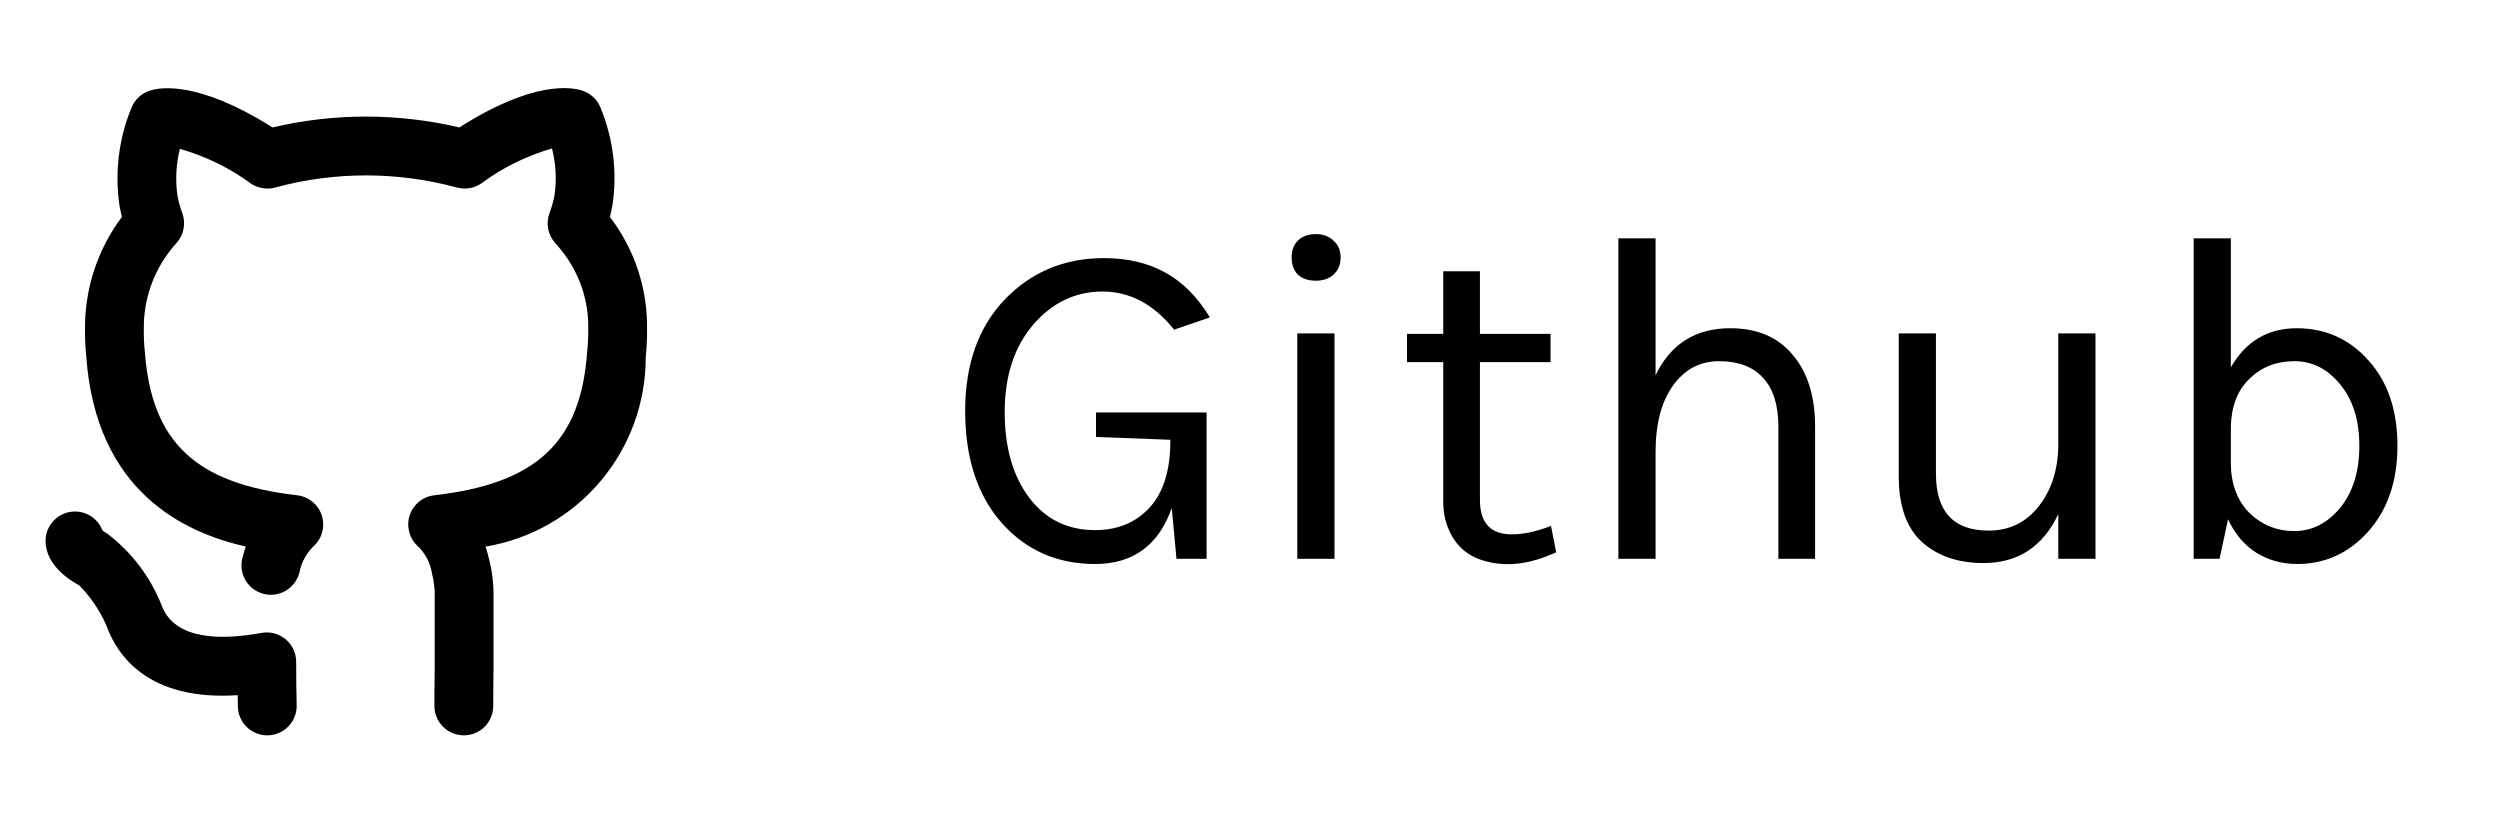 <svg width="85" height="28" viewBox="0 0 85 28" fill="none" xmlns="http://www.w3.org/2000/svg">
<path d="M10.07 22.502C10.07 22.355 10.038 22.211 9.975 22.078C9.913 21.945 9.823 21.828 9.71 21.734C9.597 21.641 9.466 21.573 9.324 21.535C9.182 21.498 9.034 21.493 8.89 21.519C7.58 21.759 5.927 21.795 5.488 20.561C5.105 19.605 4.47 18.771 3.651 18.146C3.592 18.114 3.536 18.077 3.484 18.036C3.412 17.847 3.285 17.684 3.119 17.569C2.953 17.454 2.756 17.392 2.554 17.391H2.549C2.285 17.391 2.031 17.496 1.844 17.682C1.656 17.869 1.55 18.122 1.549 18.386C1.545 19.201 2.359 19.724 2.69 19.9C3.08 20.292 3.393 20.753 3.614 21.26C3.979 22.283 5.037 23.836 8.08 23.636L8.083 23.734L8.087 24.002C8.087 24.267 8.192 24.522 8.38 24.709C8.567 24.897 8.822 25.002 9.087 25.002C9.352 25.002 9.607 24.897 9.794 24.709C9.982 24.522 10.087 24.267 10.087 24.002L10.082 23.684C10.077 23.494 10.07 23.22 10.07 22.502ZM20.737 7.376C20.769 7.251 20.8 7.112 20.827 6.956C20.989 5.842 20.848 4.704 20.419 3.663C20.365 3.527 20.282 3.405 20.176 3.305C20.069 3.205 19.942 3.129 19.804 3.083C19.448 2.963 18.134 2.726 15.62 4.333C13.53 3.841 11.355 3.841 9.266 4.333C6.762 2.749 5.455 2.965 5.102 3.078C4.96 3.122 4.829 3.197 4.72 3.299C4.611 3.4 4.526 3.524 4.471 3.662C4.033 4.723 3.893 5.884 4.067 7.019C4.092 7.146 4.118 7.265 4.146 7.373C3.317 8.477 2.876 9.823 2.89 11.203C2.887 11.511 2.902 11.818 2.933 12.124C3.267 16.727 6.267 18.108 8.357 18.583C8.312 18.715 8.272 18.848 8.239 18.983C8.175 19.241 8.217 19.513 8.354 19.74C8.491 19.967 8.713 20.13 8.97 20.194C9.228 20.257 9.5 20.216 9.727 20.078C9.954 19.941 10.117 19.72 10.181 19.462C10.245 19.129 10.408 18.823 10.649 18.584C10.794 18.456 10.9 18.289 10.952 18.103C11.004 17.916 11.001 17.719 10.944 17.534C10.886 17.349 10.776 17.185 10.626 17.062C10.477 16.938 10.295 16.861 10.103 16.839C6.649 16.444 5.149 15.037 4.923 11.94C4.898 11.695 4.887 11.448 4.89 11.202C4.874 10.219 5.199 9.26 5.81 8.489C5.871 8.409 5.936 8.332 6.005 8.258C6.127 8.121 6.21 7.953 6.243 7.772C6.276 7.591 6.259 7.405 6.193 7.233C6.126 7.053 6.074 6.867 6.038 6.678C5.957 6.139 5.983 5.59 6.117 5.062C6.986 5.308 7.804 5.707 8.532 6.242C8.652 6.322 8.788 6.375 8.931 6.398C9.074 6.421 9.22 6.413 9.359 6.375C11.38 5.826 13.511 5.827 15.532 6.376C15.672 6.414 15.819 6.422 15.962 6.398C16.105 6.374 16.242 6.32 16.362 6.238C17.087 5.701 17.901 5.298 18.768 5.048C18.901 5.563 18.93 6.099 18.855 6.626C18.819 6.833 18.762 7.037 18.686 7.233C18.62 7.405 18.603 7.591 18.636 7.772C18.669 7.953 18.751 8.121 18.874 8.258C18.952 8.345 19.029 8.438 19.098 8.526C19.704 9.284 20.024 10.232 20 11.202C20.002 11.461 19.989 11.721 19.962 11.979C19.742 15.035 18.237 16.443 14.767 16.839C14.574 16.861 14.392 16.938 14.243 17.062C14.094 17.185 13.983 17.349 13.925 17.534C13.867 17.719 13.865 17.917 13.917 18.104C13.97 18.29 14.075 18.457 14.221 18.585C14.47 18.83 14.633 19.148 14.687 19.493C14.755 19.761 14.786 20.037 14.78 20.313V22.646C14.77 23.294 14.77 23.779 14.77 24.002C14.77 24.267 14.875 24.522 15.063 24.709C15.25 24.897 15.505 25.002 15.77 25.002C16.035 25.002 16.29 24.897 16.477 24.709C16.665 24.522 16.77 24.267 16.77 24.002C16.77 23.785 16.77 23.31 16.78 22.662V20.312C16.788 19.87 16.736 19.429 16.625 19.001C16.593 18.86 16.555 18.722 16.509 18.585C18.03 18.332 19.412 17.548 20.409 16.371C21.406 15.195 21.954 13.703 21.954 12.161C21.987 11.842 22.002 11.522 22 11.202C22.022 9.821 21.577 8.473 20.737 7.376Z" fill="black"/>
<path d="M39.84 17.272C39.392 18.541 38.523 19.176 37.232 19.176C35.941 19.176 34.88 18.707 34.048 17.768C33.227 16.829 32.816 15.565 32.816 13.976C32.816 12.387 33.264 11.123 34.16 10.184C35.067 9.245 36.192 8.776 37.536 8.776C38.325 8.776 39.013 8.936 39.6 9.256C40.197 9.576 40.709 10.088 41.136 10.792L39.92 11.208C39.227 10.344 38.416 9.912 37.488 9.912C36.56 9.912 35.771 10.291 35.12 11.048C34.48 11.805 34.16 12.792 34.16 14.008C34.16 15.213 34.437 16.184 34.992 16.92C35.547 17.656 36.293 18.024 37.232 18.024C38 18.024 38.619 17.768 39.088 17.256C39.557 16.744 39.792 15.987 39.792 14.984V14.952L37.264 14.856V14.024H41.024V19H40L39.84 17.272ZM44.108 11.336H45.373V19H44.108V11.336ZM44.733 9.544C44.477 9.544 44.274 9.475 44.124 9.336C43.986 9.187 43.916 8.995 43.916 8.76C43.916 8.515 43.986 8.323 44.124 8.184C44.274 8.035 44.477 7.96 44.733 7.96C44.989 7.96 45.191 8.035 45.34 8.184C45.501 8.323 45.581 8.515 45.581 8.76C45.581 8.995 45.501 9.187 45.34 9.336C45.191 9.475 44.989 9.544 44.733 9.544ZM52.91 18.776C51.992 19.203 51.155 19.293 50.398 19.048C49.854 18.877 49.47 18.52 49.246 17.976C49.128 17.709 49.07 17.389 49.07 17.016V12.312H47.838V11.352H49.07V9.224H50.318V11.352H52.718V12.312H50.318V17C50.318 17.779 50.68 18.168 51.406 18.168C51.8 18.168 52.243 18.072 52.734 17.88L52.91 18.776ZM56.289 12.76C56.801 11.693 57.649 11.16 58.833 11.16C59.74 11.16 60.444 11.459 60.945 12.056C61.457 12.653 61.713 13.469 61.713 14.504V19H60.465V14.504C60.465 13.768 60.289 13.213 59.937 12.84C59.596 12.467 59.1 12.28 58.449 12.28C57.799 12.28 57.276 12.557 56.881 13.112C56.487 13.656 56.289 14.413 56.289 15.384V19H55.025V8.104H56.289V12.76ZM69.982 17.48C69.459 18.589 68.611 19.144 67.438 19.144C66.574 19.144 65.875 18.904 65.342 18.424C64.819 17.944 64.558 17.203 64.558 16.2V11.336H65.822V16.104C65.822 17.395 66.419 18.04 67.614 18.04C68.307 18.04 68.867 17.773 69.294 17.24C69.731 16.707 69.96 16.024 69.982 15.192V11.336H71.246V19H69.982V17.48ZM75.849 12.488C76.361 11.603 77.107 11.16 78.089 11.16C79.07 11.16 79.886 11.528 80.537 12.264C81.187 12.989 81.513 13.955 81.513 15.16C81.513 16.355 81.182 17.325 80.521 18.072C79.859 18.808 79.054 19.176 78.105 19.176C77.593 19.176 77.129 19.048 76.713 18.792C76.307 18.536 75.987 18.157 75.753 17.656L75.465 19H74.585V8.104H75.849V12.488ZM78.009 12.28C77.401 12.28 76.894 12.477 76.489 12.872C76.083 13.256 75.87 13.795 75.849 14.488V15.736C75.849 16.44 76.057 17.005 76.473 17.432C76.899 17.848 77.411 18.056 78.009 18.056C78.606 18.056 79.123 17.795 79.561 17.272C79.998 16.739 80.217 16.035 80.217 15.16C80.217 14.285 79.998 13.587 79.561 13.064C79.134 12.541 78.617 12.28 78.009 12.28Z" fill="black"/>
</svg>
